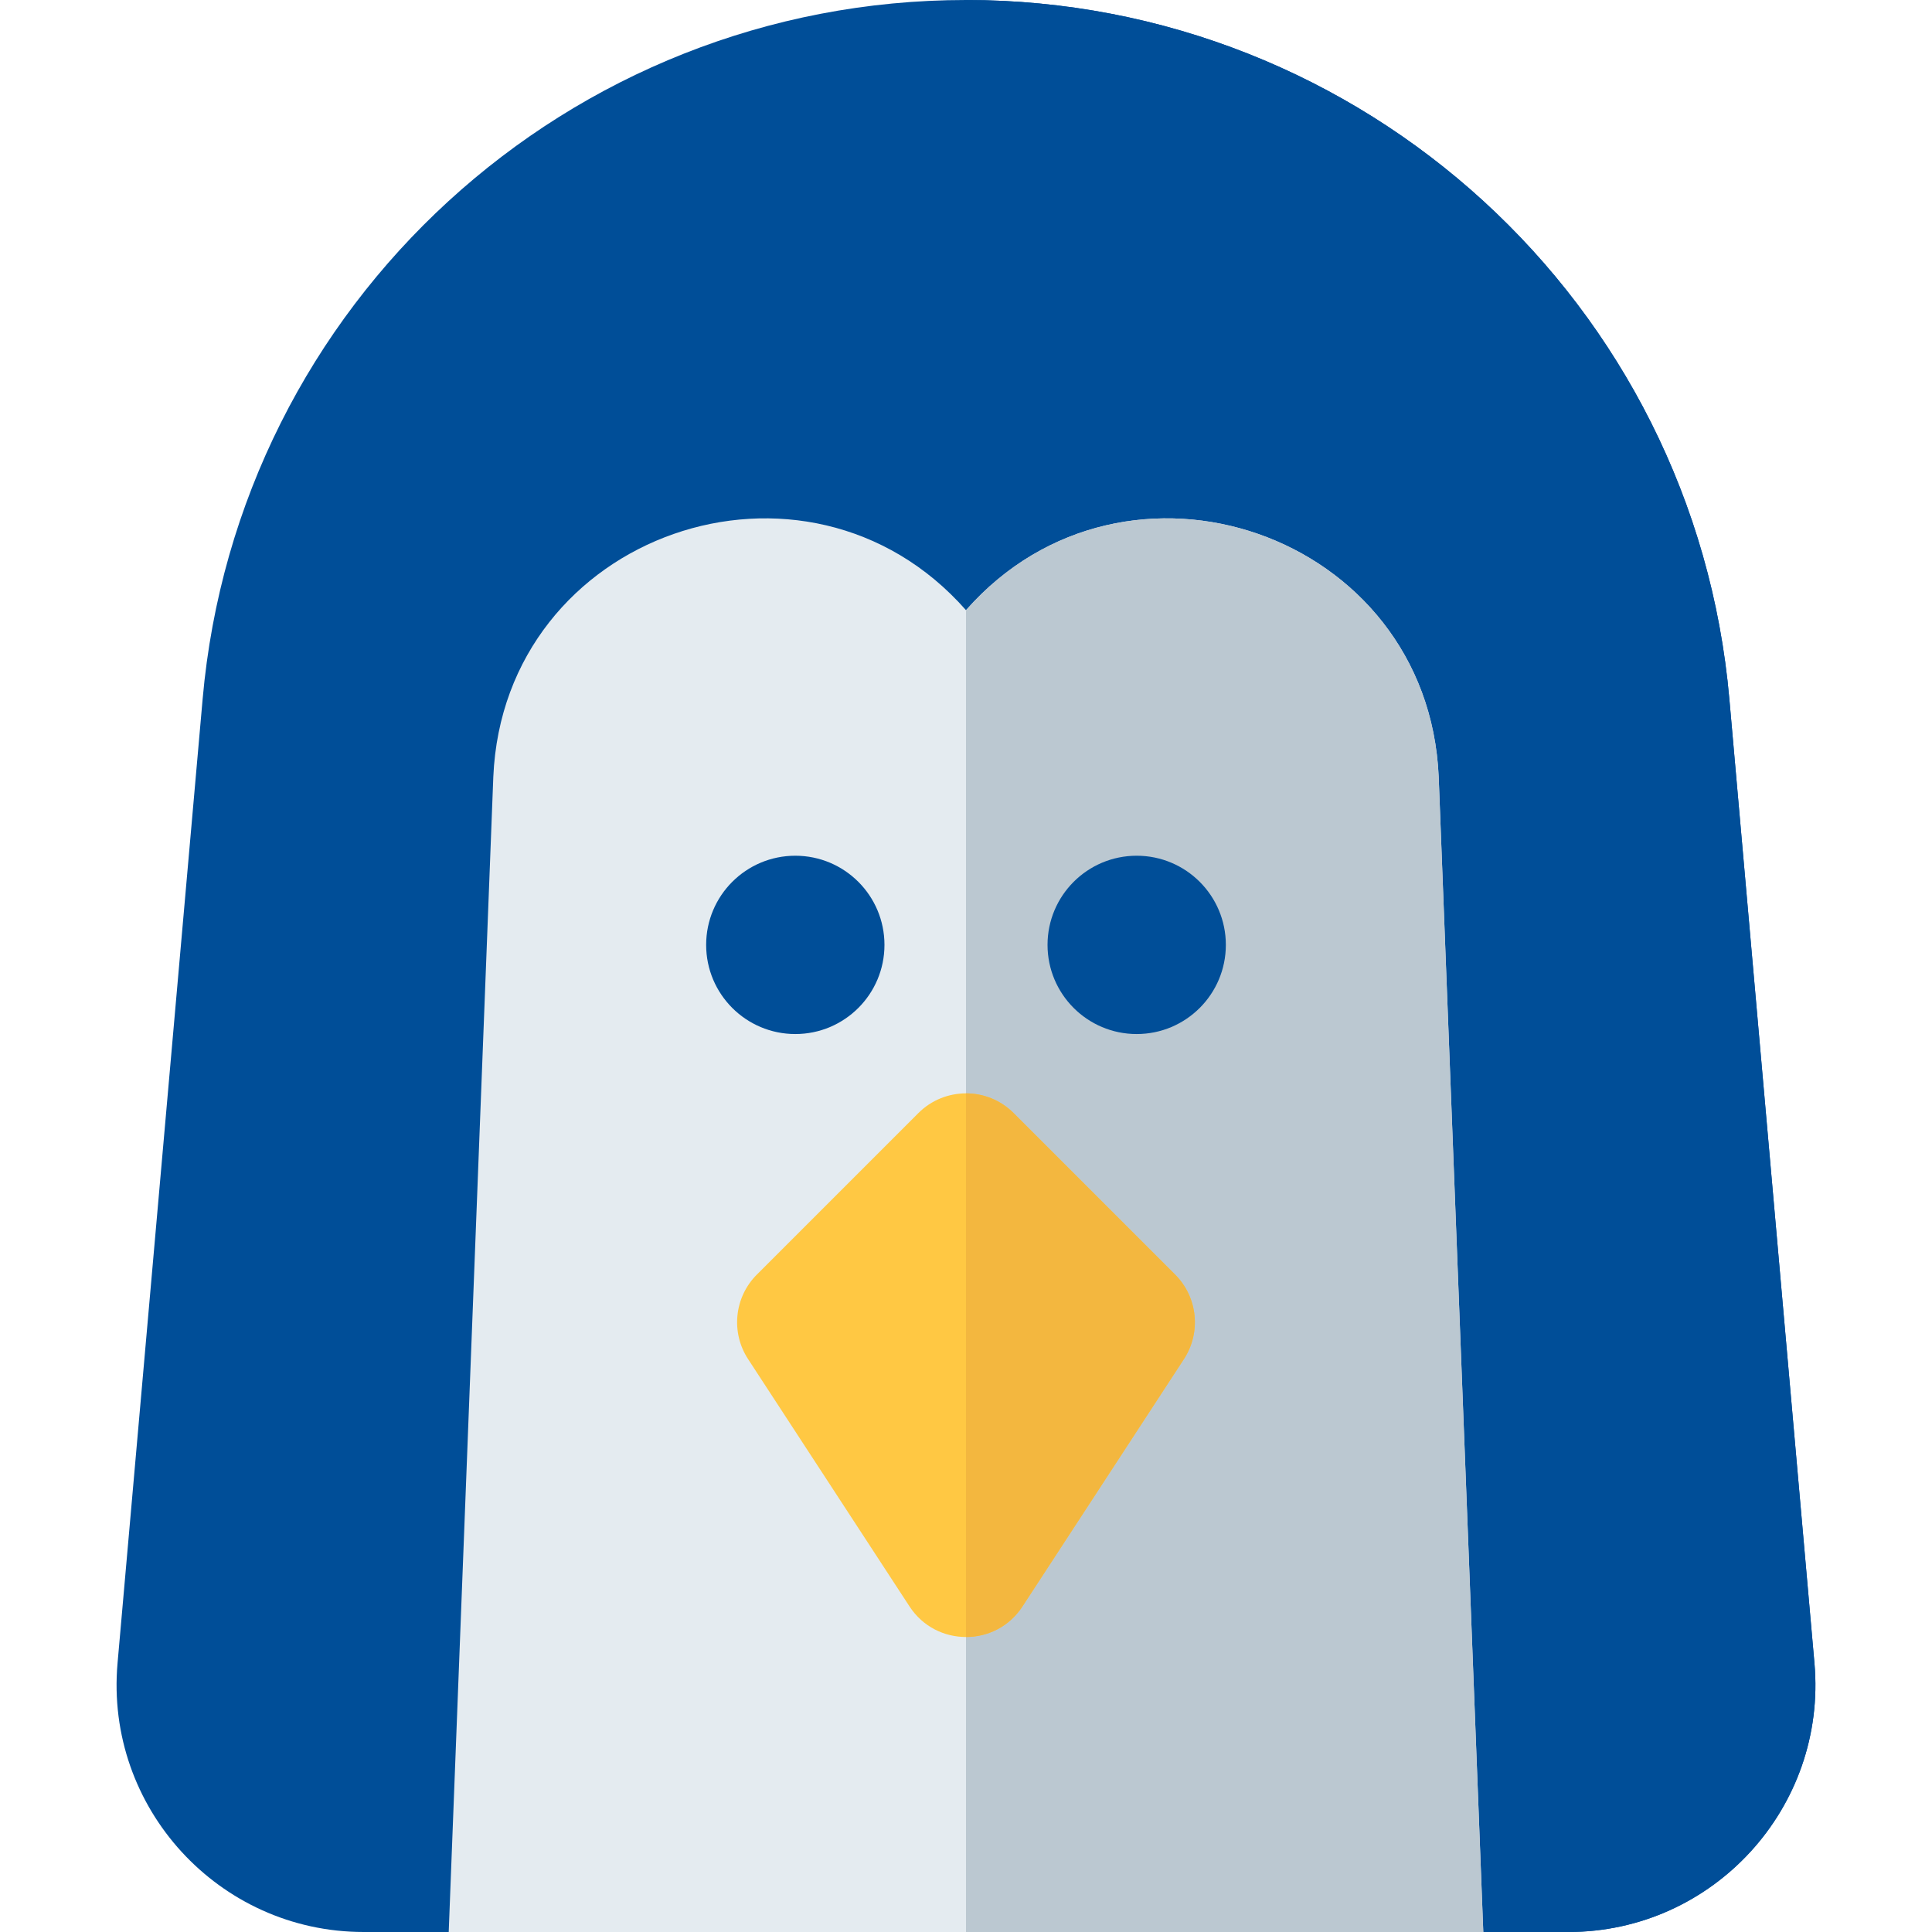 <!DOCTYPE svg PUBLIC "-//W3C//DTD SVG 1.1//EN" "http://www.w3.org/Graphics/SVG/1.1/DTD/svg11.dtd">
<!-- Uploaded to: SVG Repo, www.svgrepo.com, Transformed by: SVG Repo Mixer Tools -->
<svg height="800px" width="800px" version="1.1" id="Layer_1" xmlns="http://www.w3.org/2000/svg" xmlns:xlink="http://www.w3.org/1999/xlink" viewBox="0 0 512 512" xml:space="preserve" fill="#000000">
<g id="SVGRepo_bgCarrier" stroke-width="0"/>
<g id="SVGRepo_tracerCarrier" stroke-linecap="round" stroke-linejoin="round"/>
<g id="SVGRepo_iconCarrier"> <path style="fill:#004e98;" d="M415.614,512H96.386c-38.408,0-68.613-32.993-65.235-71.247l22.552-255.527 C62.95,80.479,150.672,0,256,0c105.162,0,193.036,80.314,202.296,185.229l22.552,255.526C484.227,479.014,454.017,512,415.614,512z"/> <path style="fill:#004e98;" d="M480.849,440.753l-22.552-255.526C449.036,80.314,361.162,0,256,0v512h159.614 C454.017,512,484.227,479.014,480.849,440.753z"/> <path style="fill:#E4EBF0;" d="M393.087,512l-11.82-306.137c-2.806-64.629-82.911-92.26-125.267-44.161 c-42.336-48.076-122.46-20.512-125.267,44.161L118.913,512H393.087z"/> <path style="fill:#BBC8D1;" d="M381.267,205.863c-2.805-64.629-82.911-92.26-125.267-44.161V512h137.087L381.267,205.863z"/> <path style="fill:#FFC843;" d="M241.042,425.735l-42.795-65.565c-4.618-7.075-3.647-16.419,2.328-22.392l42.795-42.795 c6.974-6.974,18.283-6.974,25.258,0l42.795,42.795c5.975,5.974,6.945,15.316,2.328,22.392l-42.795,65.565 C263.918,436.516,248.089,436.525,241.042,425.735z"/> <path style="fill:#F3B73F;" d="M311.425,337.778l-42.795-42.795c-3.488-3.488-8.059-5.231-12.629-5.231v144.072 c5.719,0,11.437-2.698,14.958-8.09l42.795-65.565C318.37,353.094,317.398,343.751,311.425,337.778z"/> <circle style="fill:#004e98;" cx="210.765" cy="250.404" r="23.627"/> <circle style="fill:#004e98;" cx="301.235" cy="250.404" r="23.627"/> </g>
</svg>